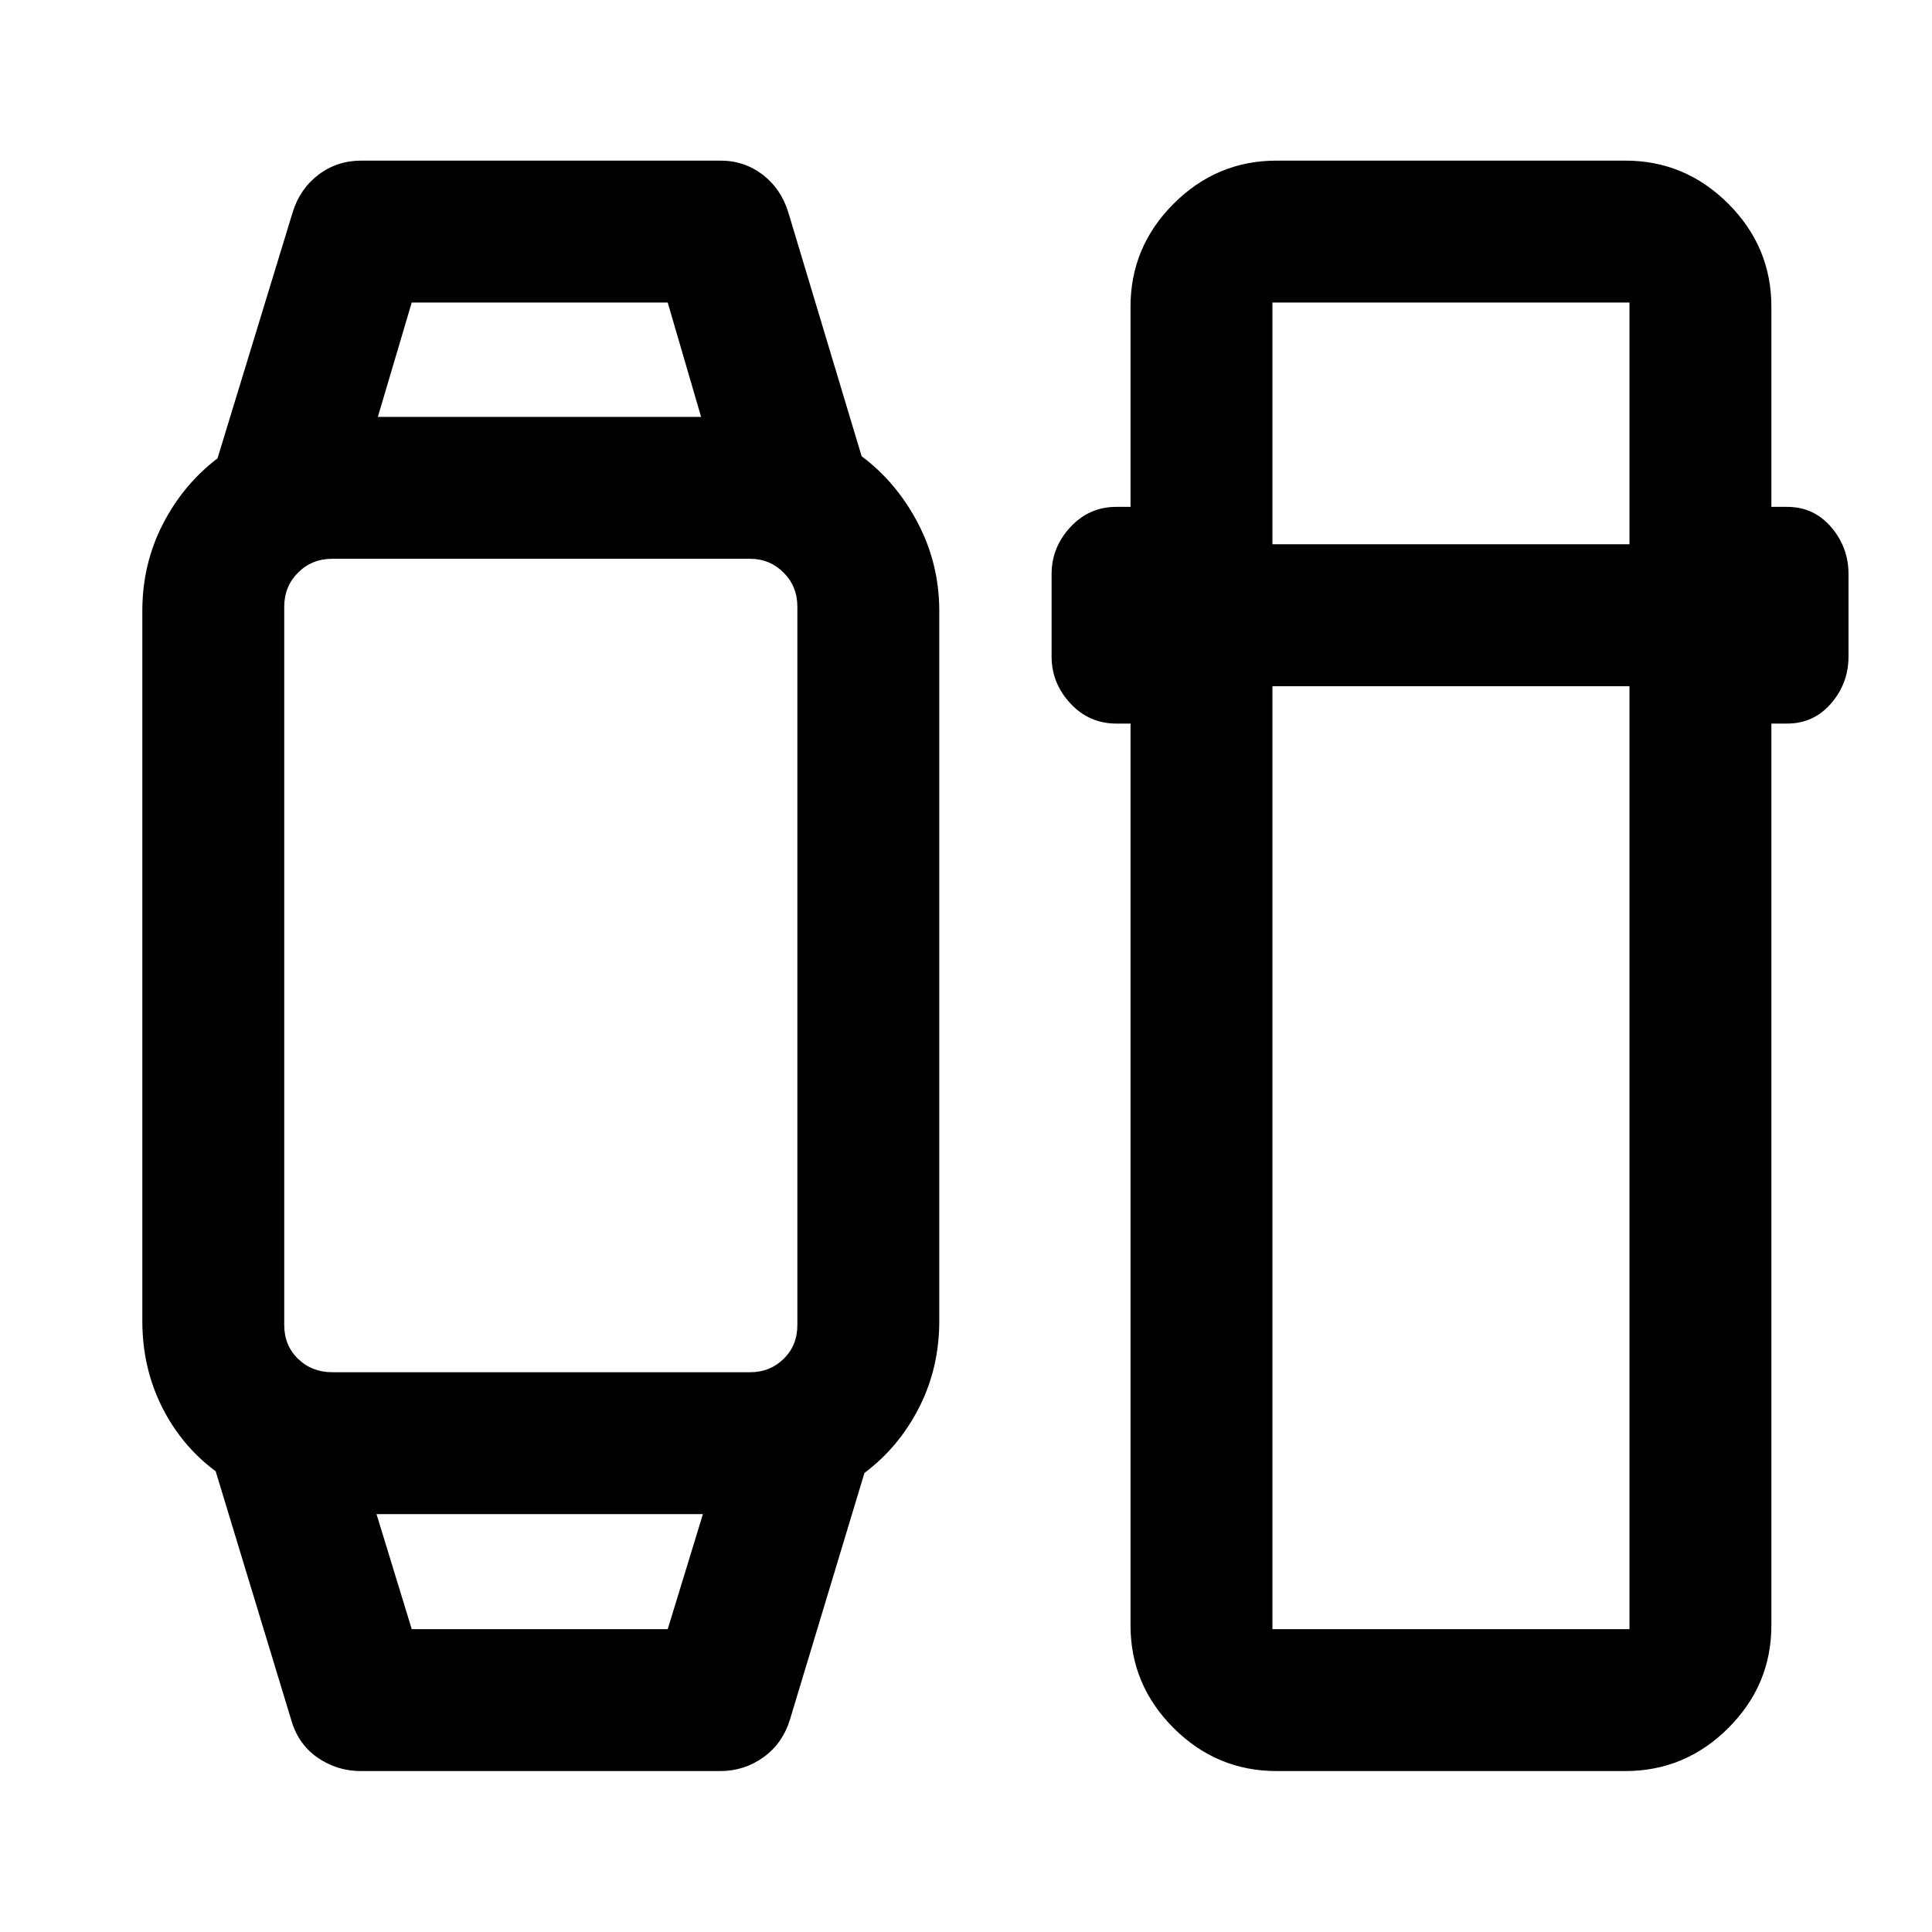 <svg xmlns="http://www.w3.org/2000/svg" height="40" viewBox="0 -960 960 960" width="40"><path d="m144.62-105.66-37.45-123.27q-17.05-12.66-26.75-32.1t-9.7-42.61v-352.72q0-23.34 10.15-43.11 10.15-19.78 27.21-32.77l37.37-122.35q3.64-11.69 12.88-18.65 9.23-6.95 21.25-6.95h178.33q11.9 0 21.01 6.95 9.11 6.96 12.75 18.65l36.47 121.29q17.37 13 27.98 33.28 10.6 20.29 10.6 43.61v352.82q0 23.29-10.02 42.97t-27.16 32.51l-36.96 122.37q-3.65 12.02-13.21 18.9-9.56 6.87-21.46 6.87H179.34q-12.01 0-21.68-6.78-9.68-6.78-13.04-18.91Zm59.97-44.82h127.19l17.5-57.16H187.09l17.5 57.16Zm-39.5-127.67h207.73q9.76 0 16.58-6.65 6.81-6.65 6.81-16.88v-356.8q0-10.11-6.84-16.99-6.84-6.87-16.69-6.87H165.09q-10.11 0-16.98 6.87-6.88 6.88-6.88 16.99v356.8q0 10.23 6.88 16.88 6.87 6.65 16.98 6.65Zm22.66-474.7h160.62l-16.59-56.83H204.59l-16.84 56.83ZM634.33-79.97q-29.74 0-51.16-21.37-21.42-21.37-21.42-51.05v-448.07h-7.07q-13.54 0-22.84-10.05-9.31-10.05-9.31-23.29v-40.92q0-13.31 9.34-23.37 9.34-10.05 22.81-10.05h7.07v-99.47q0-29.75 21.42-51.16 21.42-21.42 51.16-21.42h173.28q29.75 0 51.16 21.42 21.42 21.41 21.42 51.16v99.47h7.83q13.25 0 21.87 10.05 8.62 10.06 8.62 23.34v40.98q0 13.28-8.66 23.3-8.67 10.01-21.83 10.01h-7.83v448.07q0 29.68-21.42 51.05-21.41 21.37-51.16 21.37H634.33Zm-2.07-539.07v468.56h177.42v-468.56H632.26Zm0-70.51h177.42v-120.13H632.26v120.13ZM268.6-207.64Zm-.17-545.21Z"/></svg>